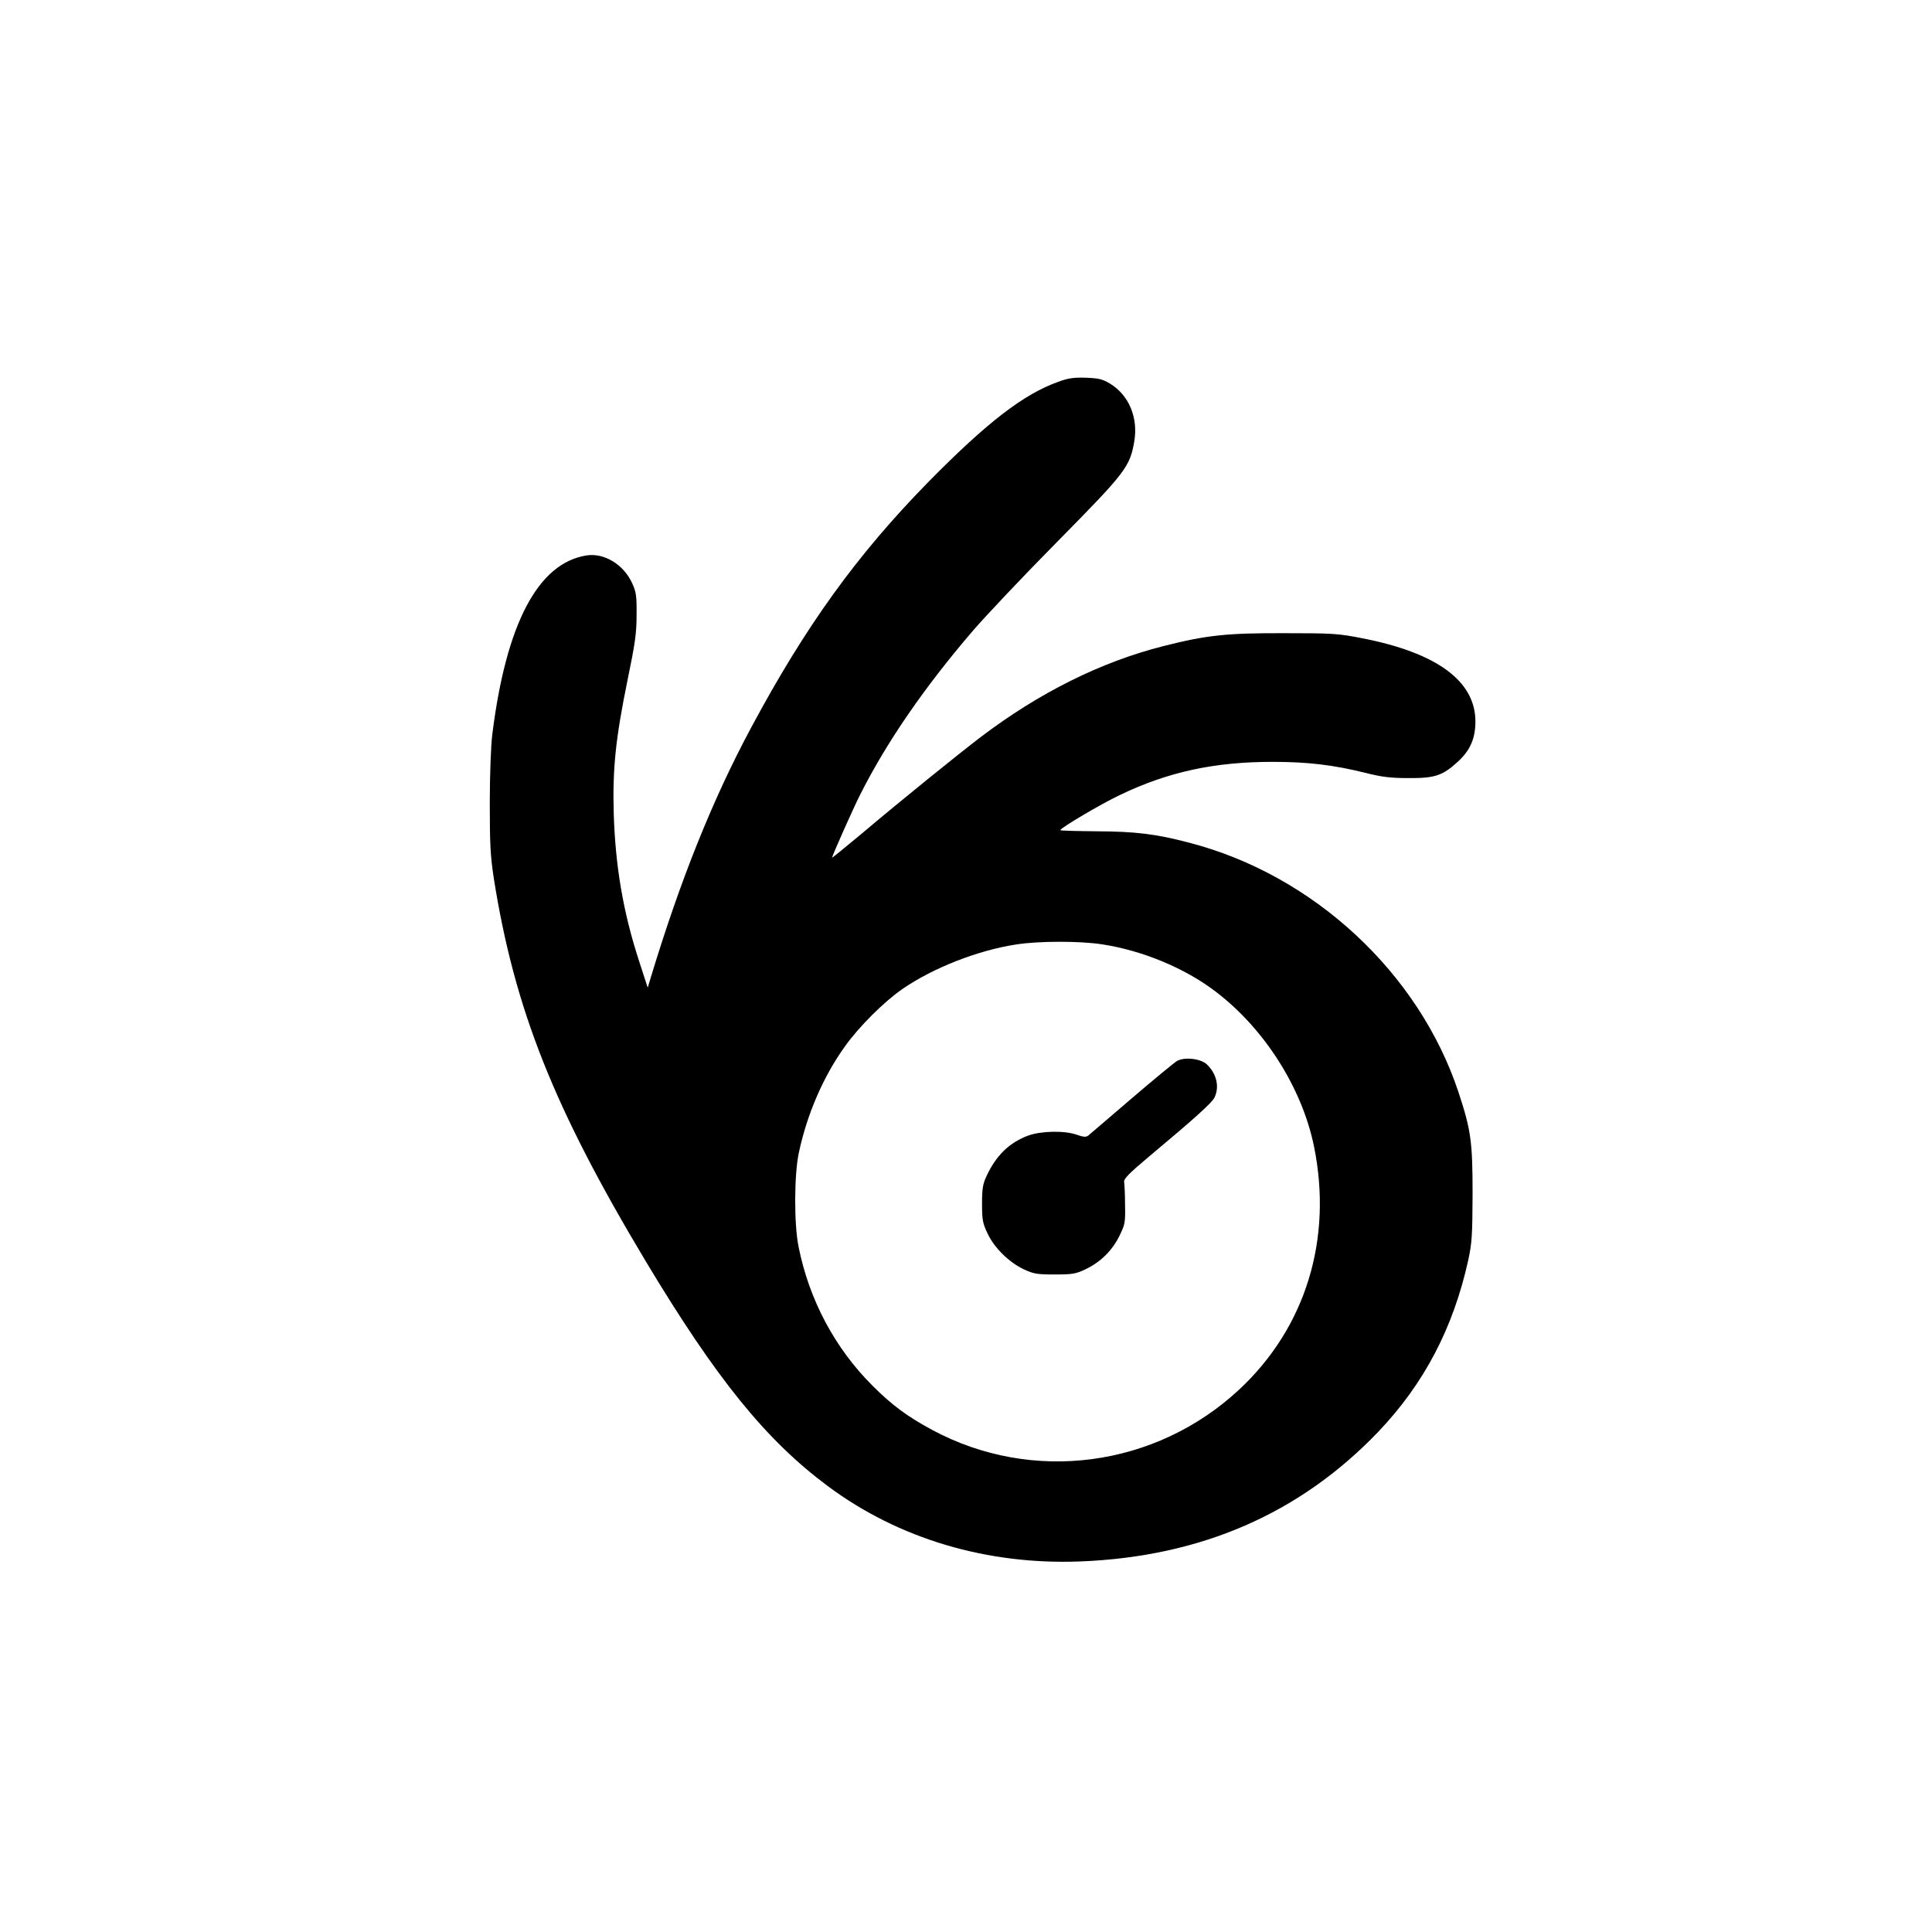 <?xml version="1.0" standalone="no"?>
<!DOCTYPE svg PUBLIC "-//W3C//DTD SVG 20010904//EN"
 "http://www.w3.org/TR/2001/REC-SVG-20010904/DTD/svg10.dtd">
<svg version="1.0" xmlns="http://www.w3.org/2000/svg"
 width="1024pt" height="1024pt" viewBox="0 0 1024 1024"
 preserveAspectRatio="xMidYMid meet">
    <g transform="translate(0,1024) scale(0.1,-0.1)"
    fill="#000000" stroke="none">
        <path d="M5608 8216 c-184 -66 -377 -215 -689 -532 -377 -385 -648 -760 -938
        -1301 -204 -380 -375 -806 -533 -1328 l-15 -50 -46 142 c-84 258 -125 499
        -134 778 -7 241 10 401 73 710 40 193 48 249 48 345 1 100 -2 122 -23 168 -45
        100 -149 163 -243 148 -257 -41 -426 -363 -499 -951 -7 -56 -13 -213 -13 -360
        0 -223 3 -281 22 -405 110 -690 317 -1212 804 -2024 375 -625 639 -950 966
        -1193 375 -279 843 -418 1337 -399 640 25 1164 253 1580 687 243 255 398 551
        477 910 20 92 22 133 23 349 0 277 -8 339 -74 539 -209 633 -768 1153 -1426
        1324 -178 47 -286 60 -492 61 -106 1 -193 3 -193 6 1 12 214 138 315 186 256
        123 501 176 810 176 186 0 322 -16 495 -59 82 -21 131 -27 225 -27 140 -1 181
        13 261 86 66 60 94 124 94 214 0 214 -204 364 -599 441 -126 25 -156 27 -411
        27 -309 1 -413 -10 -646 -69 -330 -84 -655 -246 -964 -480 -117 -89 -423 -336
        -637 -517 -84 -70 -153 -126 -153 -124 0 9 112 261 148 332 140 279 342 572
        597 869 66 77 268 291 450 475 362 367 384 396 407 531 21 125 -28 243 -126
        304 -43 26 -60 30 -130 33 -65 2 -94 -2 -148 -22z m232 -2981 c212 -32 438
        -125 601 -249 259 -196 459 -510 523 -820 101 -492 -43 -962 -396 -1291 -444
        -413 -1097 -499 -1627 -214 -132 71 -214 132 -316 234 -199 198 -336 455 -392
        735 -25 119 -24 384 1 500 43 203 129 403 243 562 75 106 209 239 306 306 162
        112 400 205 602 236 120 19 338 19 455 1z"/>
        <path d="M6239 4617 c-14 -8 -122 -97 -240 -198 -118 -101 -222 -190 -230
        -197 -13 -10 -25 -9 -60 3 -66 24 -191 21 -260 -4 -101 -38 -170 -106 -221
        -216 -19 -41 -23 -67 -23 -145 0 -84 3 -103 29 -157 35 -76 113 -153 193 -191
        52 -24 70 -27 163 -27 93 0 112 3 162 27 79 37 142 98 181 177 30 62 32 71 30
        166 0 55 -3 109 -5 121 -2 16 26 45 132 134 242 202 331 283 346 311 29 57 13
        128 -40 178 -32 30 -117 40 -157 18z"/>
    </g>
</svg>
